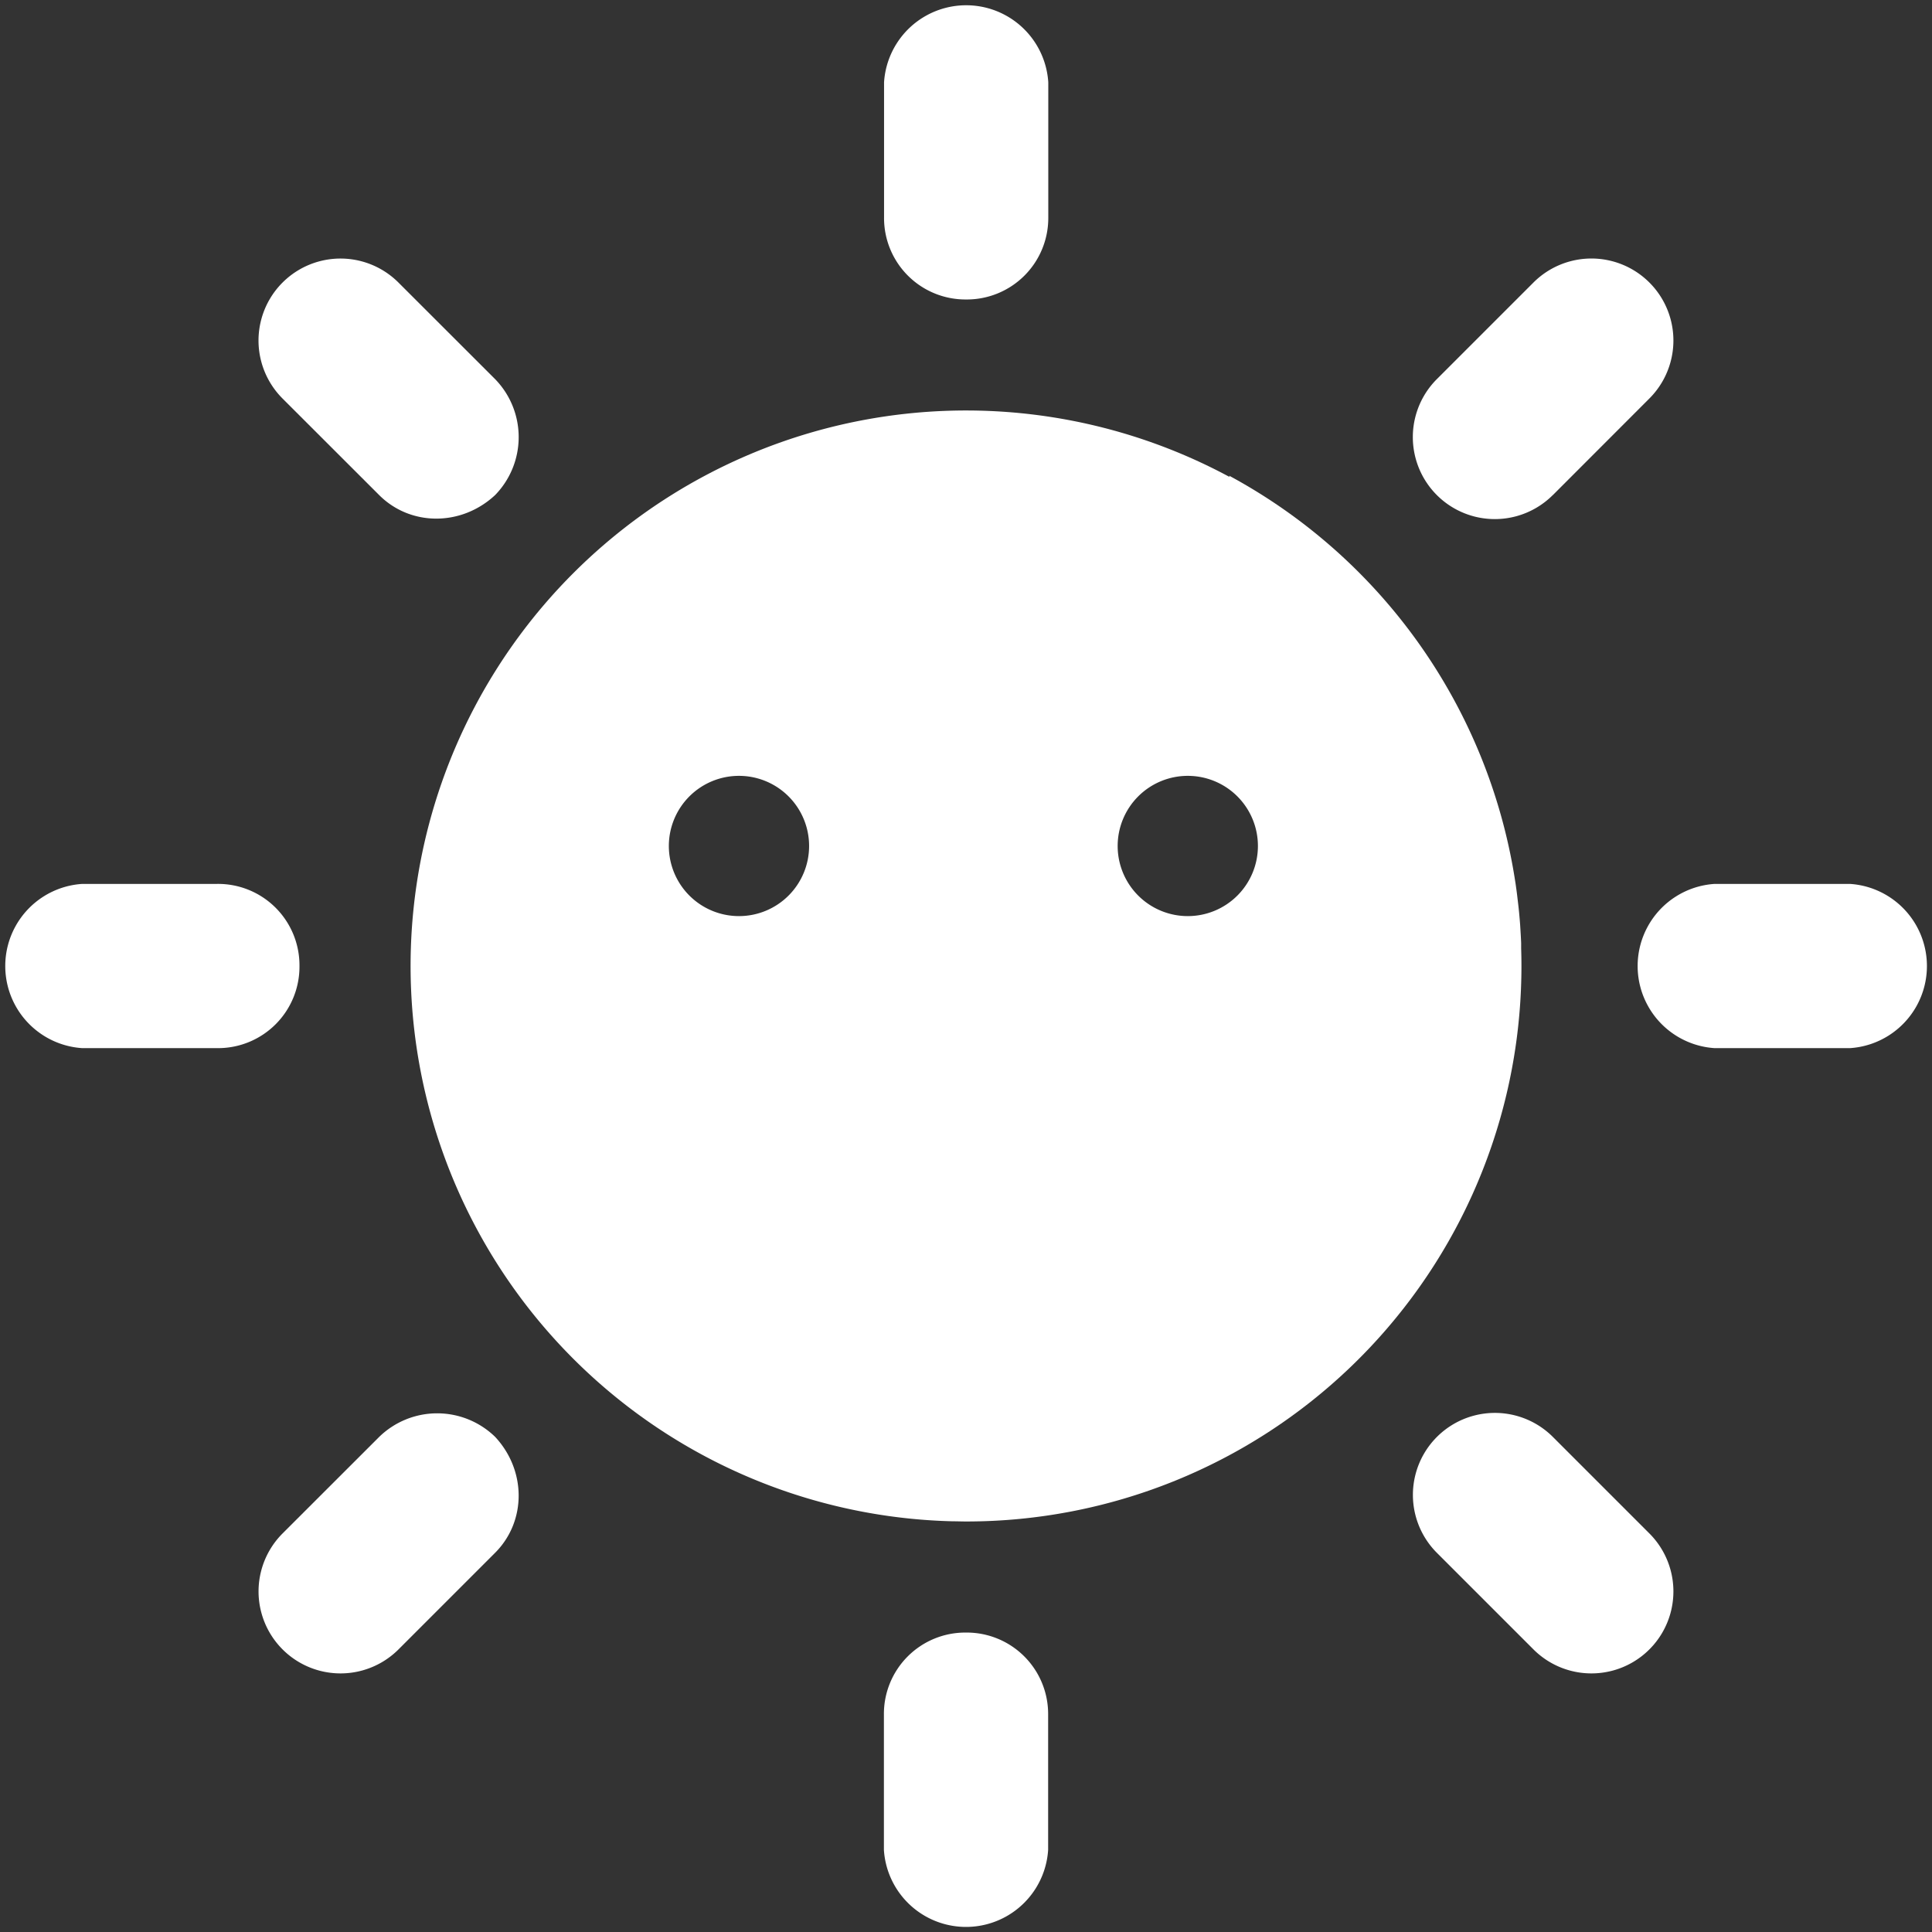 <svg xmlns="http://www.w3.org/2000/svg" viewBox="0 0 516.56 516.56"><rect x="0" y="0" width="516.56" height="516.56" fill="#333333" stroke="none"/><defs><style>.cls-1{fill:#fff;}</style></defs><title>Element 7</title><g id="Ebene_2" data-name="Ebene 2"><g id="Ebene_1-2" data-name="Ebene 1"><path class="cls-1" d="M258.28,80.07a21.78,21.78,0,0,0,22-22V22a22,22,0,0,0-43.91,0V58.11A21.77,21.77,0,0,0,258.28,80.07Z"/><path class="cls-1" d="M258.28,436.5a21.76,21.76,0,0,0-21.95,21.95v36.16a22,22,0,0,0,43.91,0V458.45A21.77,21.77,0,0,0,258.28,436.5Z"/><path class="cls-1" d="M494.61,236.33H458.45a22,22,0,0,0,0,43.91h36.16a22,22,0,0,0,0-43.91Z"/><path class="cls-1" d="M80.07,258.28a21.77,21.77,0,0,0-22-21.95H22a22,22,0,0,0,0,43.91H58.11A21.78,21.78,0,0,0,80.07,258.28Z"/><path class="cls-1" d="M415.19,132.37,441,106.54a21.92,21.92,0,1,0-31-31l-25.83,25.83a21.92,21.92,0,0,0,31,31Z"/><path class="cls-1" d="M101.38,384.19,75.55,410a21.92,21.92,0,0,0,31,31l25.83-25.83c8.39-8.4,8.39-22,0-31A22.22,22.22,0,0,0,101.38,384.19Z"/><path class="cls-1" d="M415.19,384.19a21.92,21.92,0,0,0-31,31L410,441a21.92,21.92,0,0,0,31-31Z"/><path class="cls-1" d="M101.38,132.37c8.39,8.39,22,8.39,31,0a22.22,22.22,0,0,0,0-31L106.54,75.55a21.91,21.91,0,0,0-31,31Z"/><path class="cls-1" d="M406.71,253.57c0-.48,0-1,0-1.44q-.07-1.71-.18-3.39l-.09-1.49c-.11-1.43-.23-2.86-.38-4.27-.07-.67-.15-1.34-.23-2s-.18-1.56-.28-2.33-.23-1.69-.35-2.53c-.08-.48-.16-1-.23-1.44A148.92,148.92,0,0,0,328.66,127.2c0,.11.07.22.1.33a148.52,148.52,0,1,0-74,279.22c1.18,0,2.36.05,3.55.05A148.41,148.41,0,0,0,406.66,264.46c.08-2,.13-4.11.13-6.18h0C406.79,256.7,406.76,255.14,406.71,253.57Zm-209.13-8.63a18.75,18.75,0,1,1,18.75-18.75A18.75,18.75,0,0,1,197.58,244.94Zm120,0a18.75,18.75,0,1,1,18.75-18.75A18.75,18.75,0,0,1,317.58,244.94Z"/></g></g></svg>